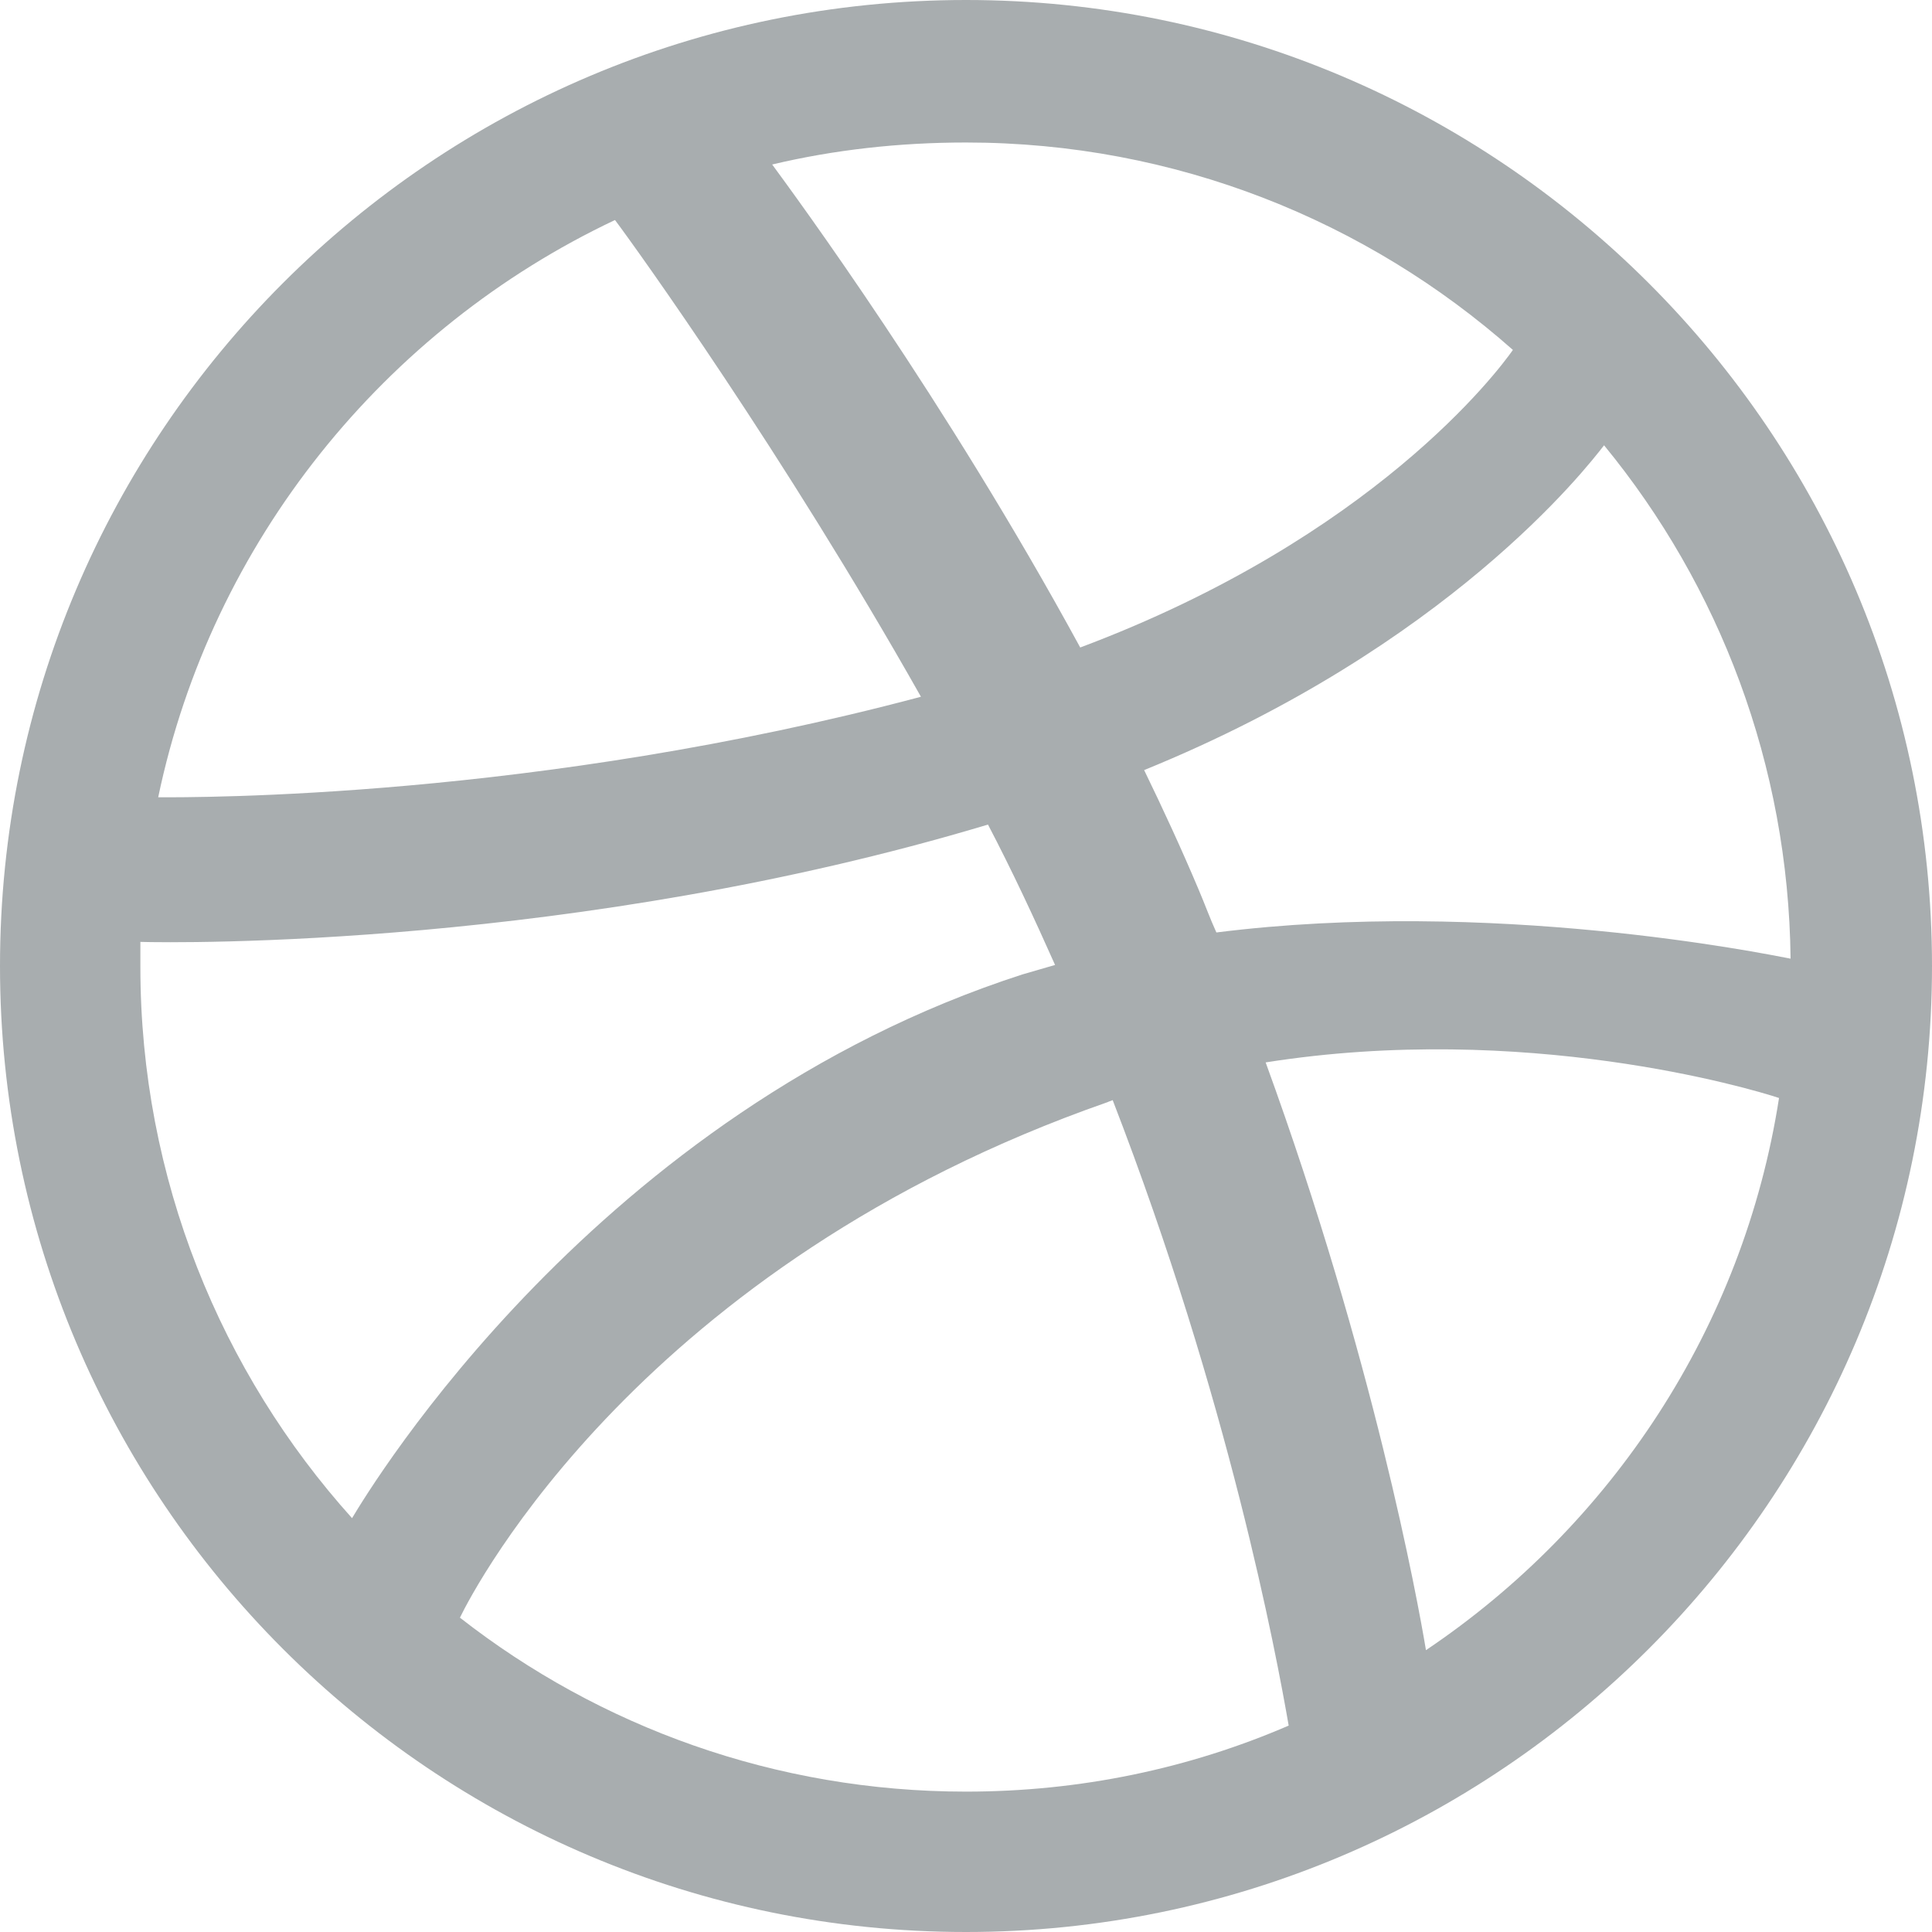 <svg width="50" height="50" viewBox="0 0 50 50" fill="none" xmlns="http://www.w3.org/2000/svg">
<path fill-rule="evenodd" clip-rule="evenodd" d="M25 0C11.198 0 0 11.198 0 25C0 38.801 11.198 50 25 50C38.774 50 50 38.801 50 25C50 11.198 38.774 0 25 0ZM41.513 11.524C44.496 15.157 46.285 19.794 46.34 24.81C45.635 24.675 38.585 23.238 31.48 24.132C31.318 23.78 31.182 23.4 31.02 23.021C30.586 21.99 30.098 20.933 29.61 19.93C37.473 16.73 41.052 12.12 41.513 11.524ZM25 3.688C30.423 3.688 35.385 5.721 39.154 9.056C38.774 9.599 35.548 13.91 27.956 16.757C24.458 10.331 20.58 5.071 19.984 4.257C21.584 3.877 23.265 3.688 25 3.688ZM15.916 5.694C16.486 6.453 20.282 11.741 23.834 18.032C13.856 20.689 5.043 20.634 4.094 20.634C5.477 14.018 9.951 8.514 15.916 5.694ZM3.633 25.027C3.633 24.81 3.633 24.593 3.633 24.376C4.555 24.404 14.913 24.539 25.569 21.34C26.193 22.533 26.762 23.753 27.305 24.973C27.034 25.054 26.735 25.136 26.464 25.217C15.456 28.769 9.599 38.476 9.111 39.29C5.721 35.521 3.633 30.504 3.633 25.027ZM25 46.367C20.065 46.367 15.51 44.685 11.903 41.865C12.283 41.079 16.622 32.728 28.66 28.525C28.715 28.498 28.742 28.498 28.796 28.471C31.806 36.253 33.026 42.787 33.351 44.658C30.776 45.77 27.956 46.367 25 46.367ZM36.904 42.706C36.687 41.405 35.548 35.168 32.755 27.495C39.452 26.437 45.309 28.172 46.041 28.416C45.119 34.355 41.703 39.479 36.904 42.706Z" fill="#A8ADAF"/>
</svg>
